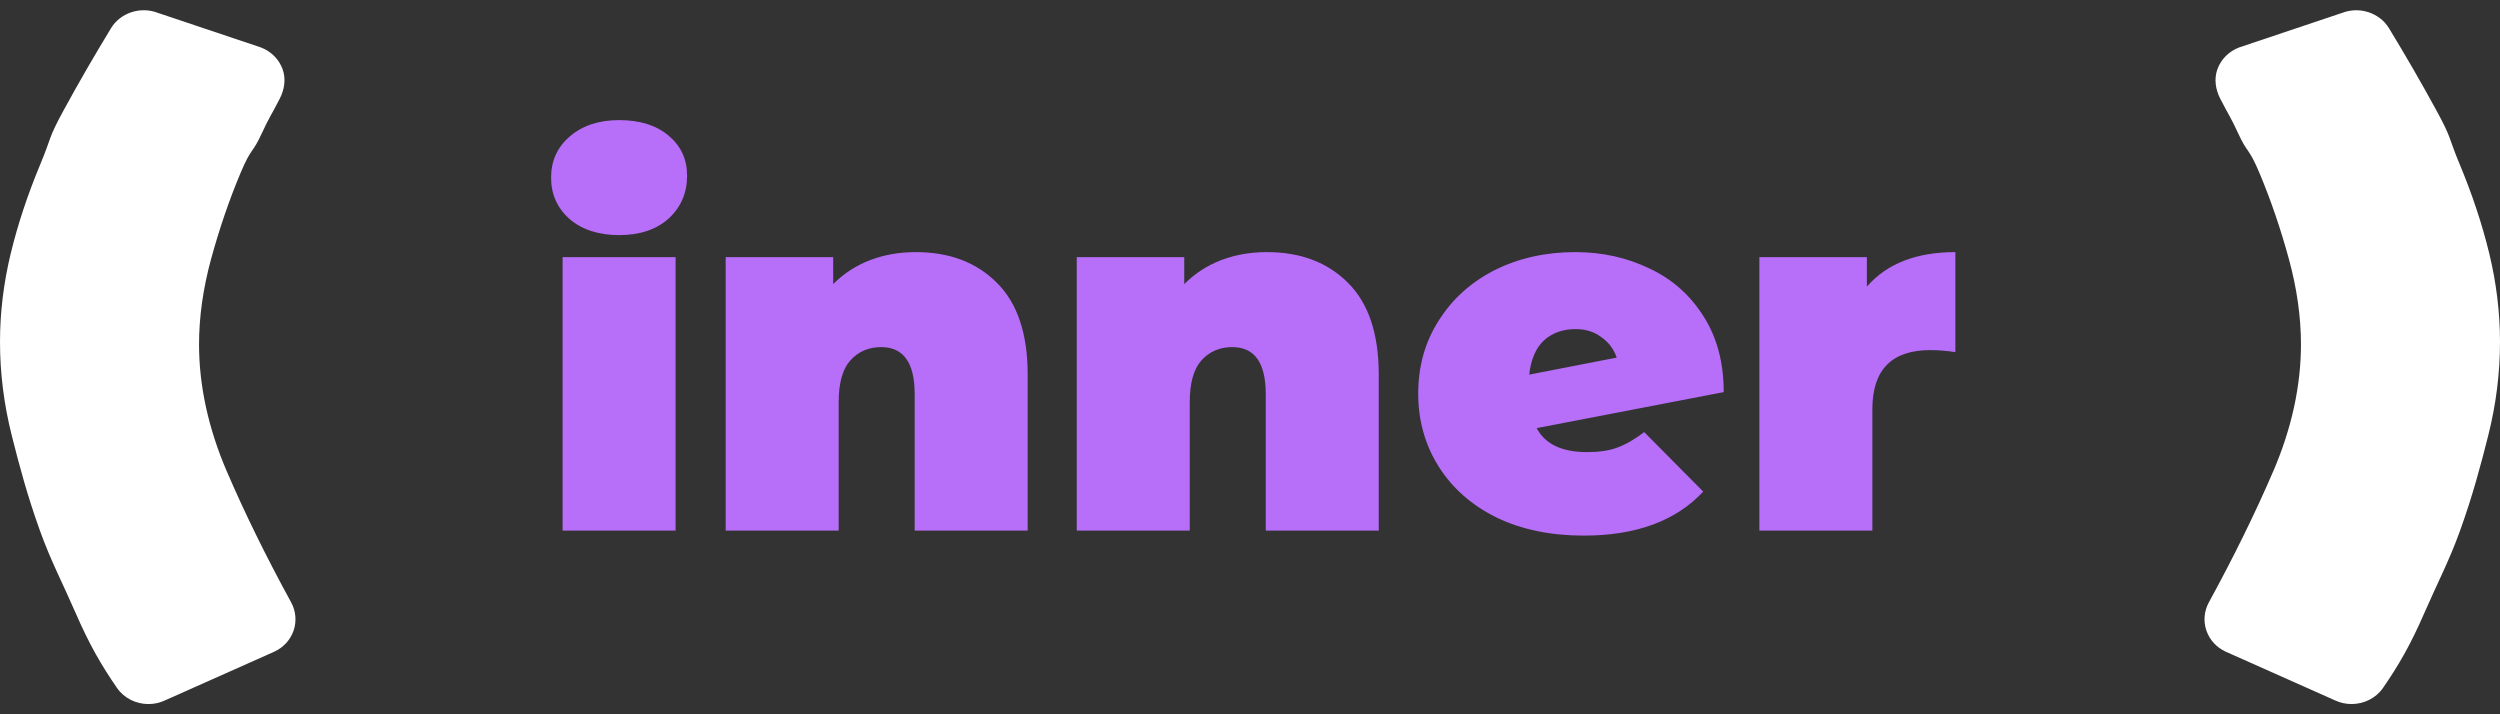 <svg width="140" height="40" viewBox="0 0 140 40" fill="none" xmlns="http://www.w3.org/2000/svg">
<rect x="0" y="0" width="140" height="40" fill="#333333" stroke="none"/>
<path d="M12.692 26.378C11.667 23.987 11.146 21.601 11.146 19.284C11.146 17.756 11.371 16.153 11.818 14.515C12.28 12.823 12.832 11.207 13.459 9.713C14.09 8.209 14.127 8.641 14.676 7.435C15.041 6.636 15.216 6.403 15.663 5.532C15.931 5.007 16.024 4.42 15.823 3.869C15.622 3.318 15.182 2.876 14.614 2.658L8.827 0.716C7.863 0.347 6.741 0.716 6.219 1.576C5.286 3.11 4.399 4.643 3.586 6.134C2.662 7.826 2.926 7.601 2.244 9.231C1.555 10.883 1.003 12.544 0.607 14.17C0.204 15.829 0 17.503 0 19.147C0 20.887 0.221 22.65 0.658 24.385C1.086 26.088 1.538 27.777 2.239 29.723C2.843 31.404 3.502 32.642 4.232 34.32C5.018 36.127 5.684 37.265 6.551 38.523C6.95 39.103 7.623 39.427 8.313 39.427C8.623 39.427 8.937 39.361 9.232 39.225L15.363 36.493C15.879 36.254 16.261 35.834 16.442 35.311C16.619 34.795 16.57 34.222 16.307 33.739C14.904 31.173 13.688 28.698 12.694 26.379L12.692 26.378Z" fill="white"/>
<path d="M31.506 14.398H37.834V29.714H31.506V14.398ZM34.669 13.166C33.531 13.166 32.607 12.867 31.898 12.27C31.207 11.654 30.861 10.879 30.861 9.946C30.861 9.013 31.207 8.247 31.898 7.65C32.607 7.034 33.531 6.726 34.669 6.726C35.827 6.726 36.751 7.015 37.441 7.594C38.132 8.173 38.477 8.919 38.477 9.834C38.477 10.805 38.132 11.607 37.441 12.242C36.751 12.858 35.827 13.166 34.669 13.166ZM51.278 14.118C53.164 14.118 54.676 14.687 55.814 15.826C56.972 16.965 57.55 18.682 57.55 20.978V29.714H51.222V22.07C51.222 20.315 50.597 19.438 49.346 19.438C48.637 19.438 48.058 19.69 47.61 20.194C47.181 20.679 46.966 21.454 46.966 22.518V29.714H40.638V14.398H46.658V15.91C47.256 15.312 47.946 14.864 48.73 14.566C49.514 14.267 50.364 14.118 51.278 14.118ZM70.938 14.118C72.824 14.118 74.336 14.687 75.474 15.826C76.632 16.965 77.21 18.682 77.21 20.978V29.714H70.882V22.07C70.882 20.315 70.257 19.438 69.006 19.438C68.297 19.438 67.718 19.69 67.27 20.194C66.841 20.679 66.626 21.454 66.626 22.518V29.714H60.298V14.398H66.318V15.91C66.916 15.312 67.606 14.864 68.39 14.566C69.174 14.267 70.024 14.118 70.938 14.118ZM88.884 25.318C89.556 25.318 90.116 25.234 90.564 25.066C91.031 24.898 91.535 24.608 92.076 24.198L95.38 27.53C93.849 29.172 91.619 29.994 88.688 29.994C86.84 29.994 85.216 29.658 83.816 28.986C82.416 28.295 81.333 27.343 80.568 26.13C79.803 24.916 79.42 23.554 79.42 22.042C79.42 20.511 79.803 19.148 80.568 17.954C81.333 16.741 82.379 15.798 83.704 15.126C85.048 14.454 86.551 14.118 88.212 14.118C89.724 14.118 91.115 14.426 92.384 15.042C93.653 15.639 94.661 16.535 95.408 17.73C96.155 18.906 96.528 20.315 96.528 21.958L86.056 23.974C86.523 24.87 87.465 25.318 88.884 25.318ZM88.24 18.43C87.512 18.43 86.915 18.645 86.448 19.074C86 19.503 85.729 20.138 85.636 20.978L90.536 20.026C90.368 19.541 90.079 19.158 89.668 18.878C89.276 18.579 88.8 18.43 88.24 18.43ZM104.545 16.05C105.665 14.762 107.317 14.118 109.501 14.118V19.718C108.997 19.643 108.53 19.606 108.101 19.606C105.936 19.606 104.853 20.707 104.853 22.91V29.714H98.525V14.398H104.545V16.05Z" fill="#B76EF9"/>
<path d="M127.308 26.379C128.333 23.988 128.854 21.602 128.854 19.285C128.854 17.757 128.628 16.154 128.181 14.517C127.719 12.824 127.168 11.208 126.541 9.714C125.91 8.21 125.873 8.642 125.323 7.436C124.959 6.637 124.784 6.404 124.337 5.533C124.069 5.008 123.976 4.421 124.177 3.87C124.377 3.319 124.817 2.877 125.386 2.659L131.173 0.717C132.137 0.348 133.258 0.717 133.781 1.577C134.714 3.111 135.601 4.644 136.413 6.135C137.337 7.827 137.074 7.601 137.755 9.232C138.445 10.884 138.996 12.545 139.393 14.171C139.796 15.828 140 17.503 140 19.147C140 20.887 139.779 22.649 139.342 24.384C138.914 26.087 138.462 27.776 137.761 29.722C137.157 31.404 136.498 32.641 135.767 34.319C134.982 36.126 134.316 37.265 133.449 38.523C133.049 39.102 132.377 39.426 131.687 39.426C131.377 39.426 131.063 39.361 130.768 39.224L124.637 36.492C124.121 36.253 123.738 35.833 123.558 35.31C123.381 34.794 123.43 34.221 123.693 33.739C125.096 31.172 126.311 28.697 127.306 26.379H127.308Z" fill="white"/>
</svg>
